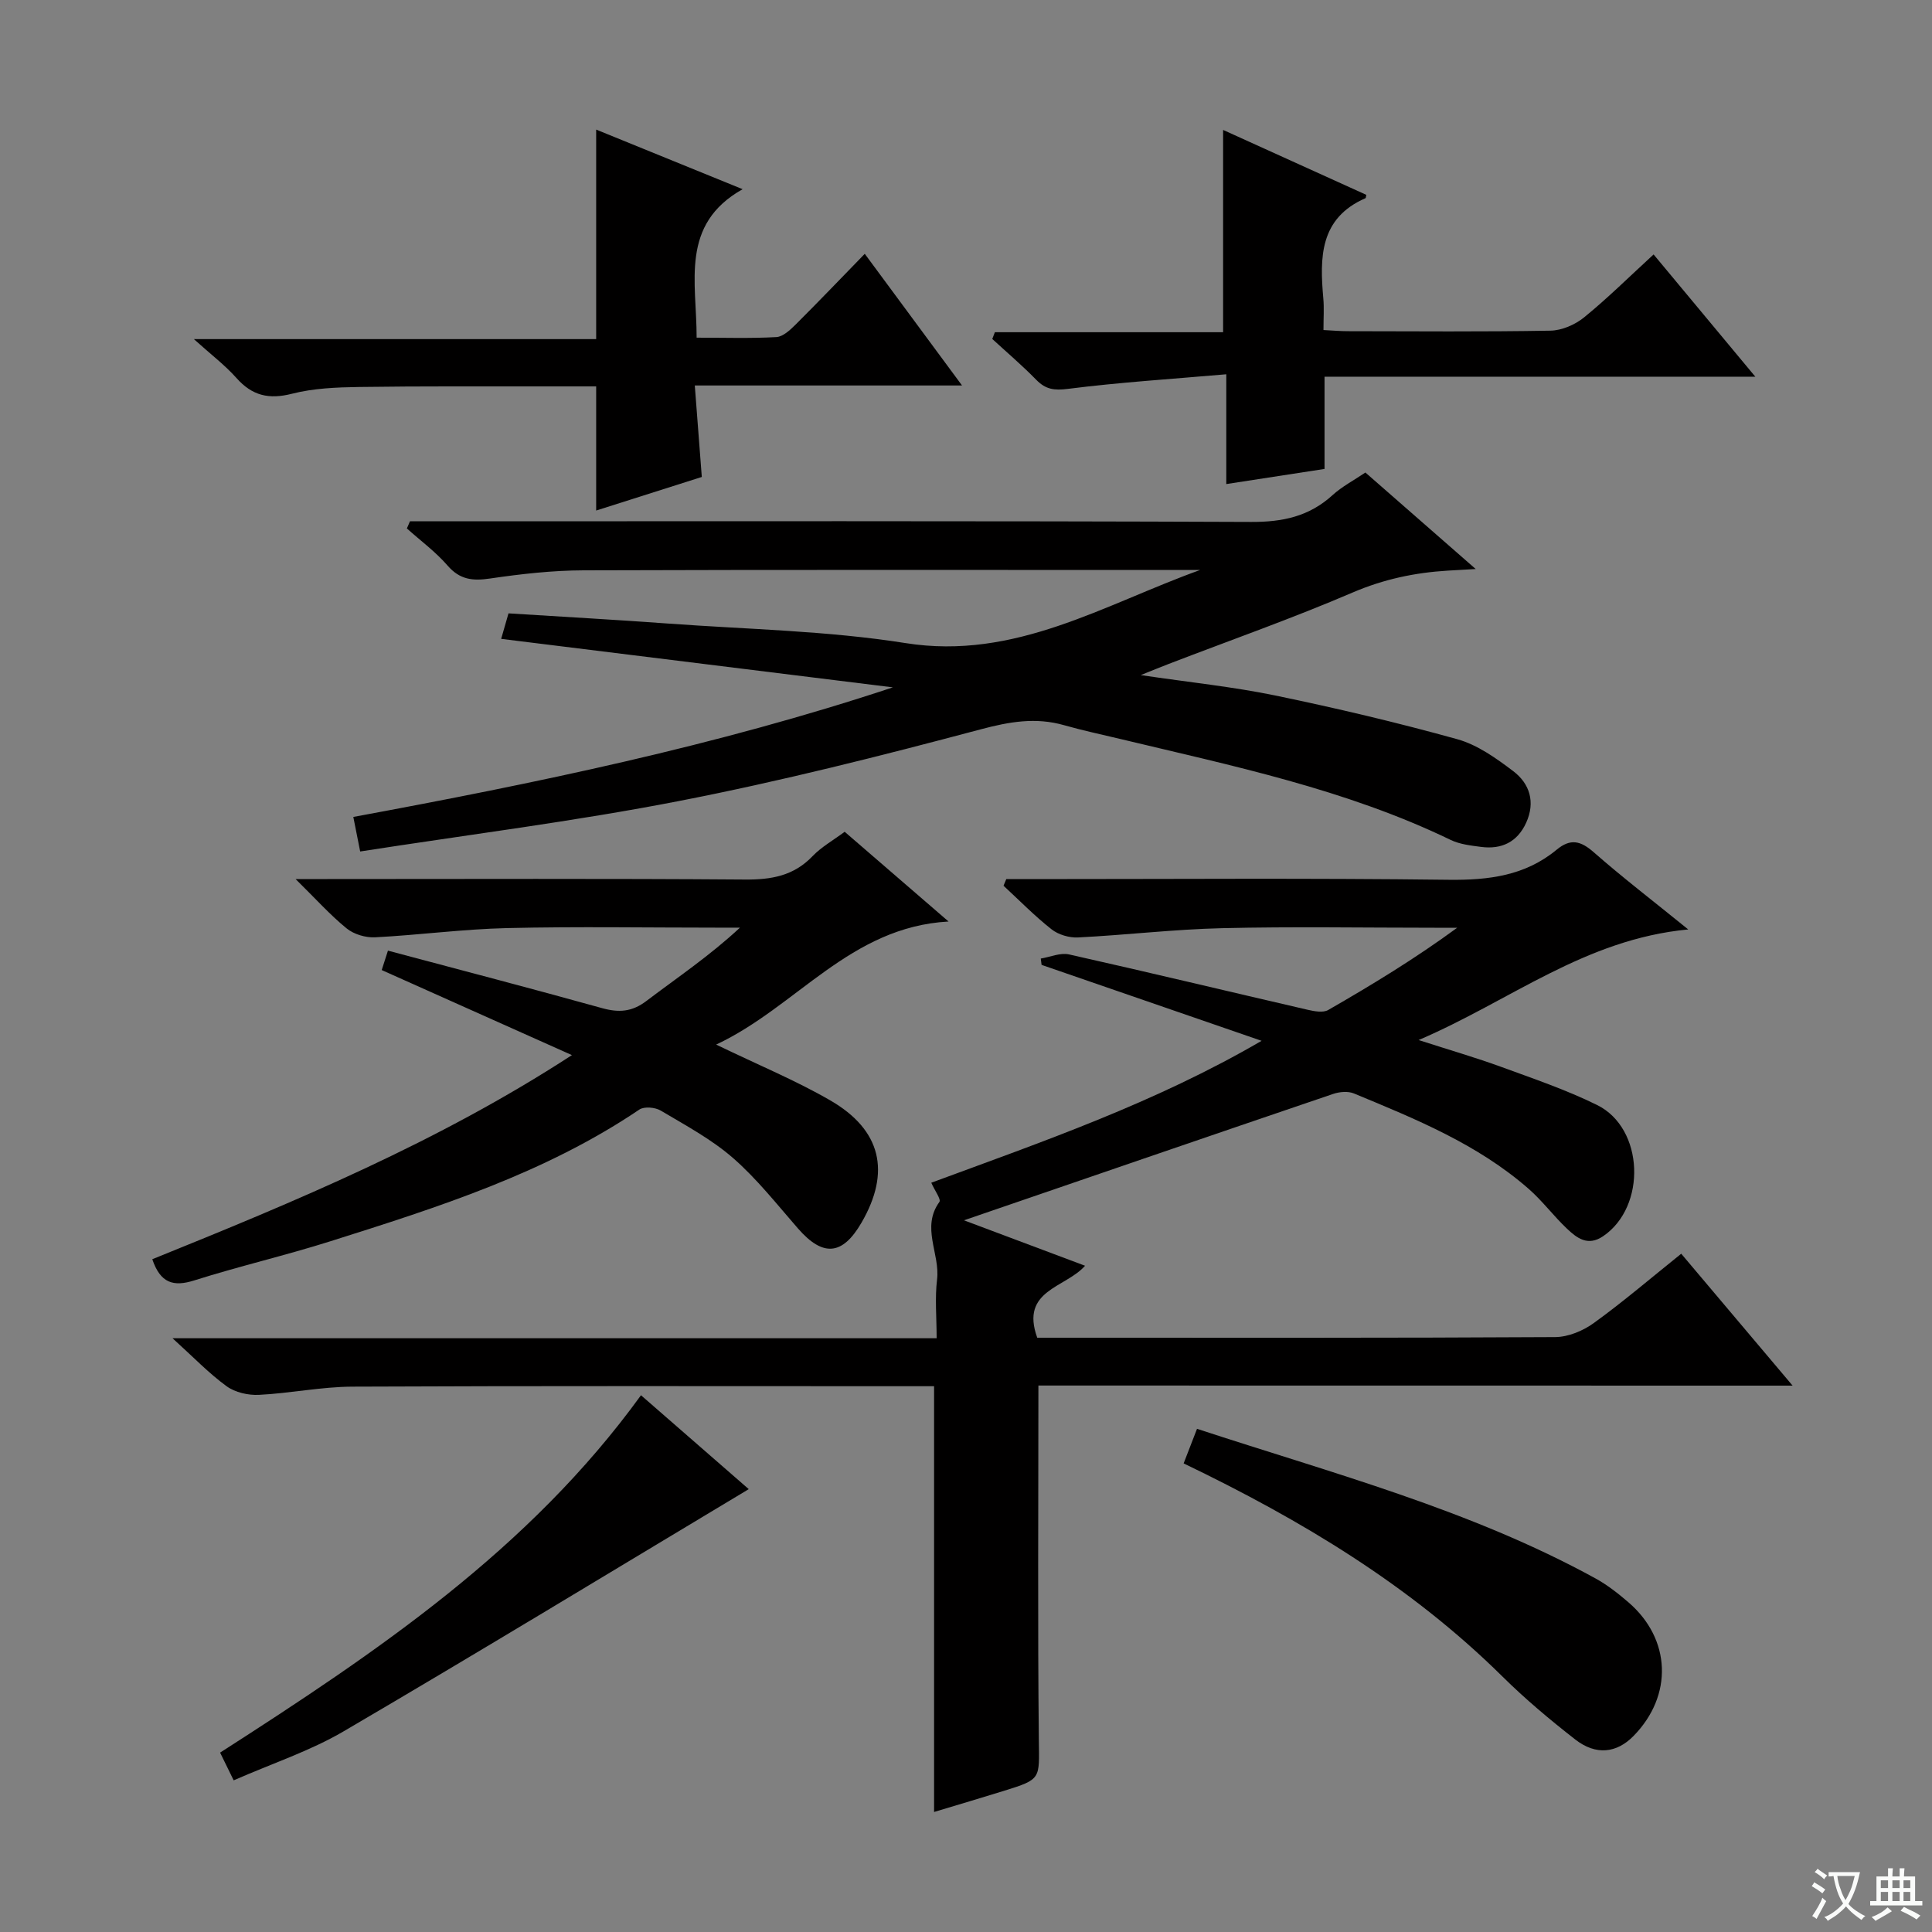 <svg enable-background="new 0 0 400 400" viewBox="0 0 400 400" xmlns="http://www.w3.org/2000/svg"><rect x="0" y="0" width="400" height="400" fill="#808080" stroke="none"/><path d="m377.9 391.2c-.2.3-.4.5-.6.8-.7-.6-1.4-1-2.2-1.5.2-.3.4-.5.5-.8.6.4 1.4.8 2.3 1.5zm-1.8 6.1c-.2-.2-.5-.4-.9-.6.4-.6.8-1.2 1.2-1.9s.7-1.3.9-1.9c.3.3.5.5.8.7-.7 1.3-1.4 2.6-2 3.7zm2.2-9c-.3.3-.5.5-.6.8-.6-.6-1.3-1.1-2-1.5.3-.3.5-.5.6-.7.6.5 1.3.9 2 1.4zm.3.2v-.9h2 4.5c-.3 1.3-.6 2.5-1 3.6s-.9 2.1-1.4 3c.4.5 1 1 1.6 1.4s1.2.8 1.9 1.1c-.3.2-.5.4-.8.8-.4-.3-1-.7-1.6-1.2s-1.2-1.1-1.6-1.6c-.5.6-1.1 1.1-1.7 1.6s-1.4.9-2.1 1.4c-.1-.3-.3-.5-.7-.8.6-.2 1.2-.5 1.9-1s1.4-1.1 2-1.8c-.5-.8-.9-1.6-1.2-2.5s-.6-2-.8-3.2c-.4.1-.7.1-1 .1zm2.5 2.7c.3 1 .7 1.7 1 2.2.3-.5.6-1.1 1-2s.6-1.9.9-3h-3.2-.4c.1.9.3 1.8.7 2.8z" fill="#fafbfa"/><path d="m396.5 388.5v1.5 3.6h1.5v.9c-.4 0-1 0-1.7 0h-7.9c-.5 0-.9 0-1.2 0v-.9h1.3v-3.5c0-.7 0-1.2 0-1.6h2.4c0-.8 0-1.4 0-1.7h1c0 .3-.1.8-.1 1.7h1.5c0-.8 0-1.4 0-1.7h1c0 .3-.1.9-.1 1.7zm-8.2 9.2c-.2-.3-.5-.5-.8-.8.8-.3 1.4-.6 1.9-.9s1-.7 1.4-1.1c.3.3.6.5.9.8-1.6 1-2.8 1.6-3.4 2zm2.6-6.8v-1.6h-1.5v1.6zm0 2.7v-1.9h-1.5v1.9zm2.4-2.7v-1.6h-1.5v1.6zm0 2.7v-1.9h-1.5v1.9zm.2 2 .7-.8c.4.2.9.5 1.6.8s1.3.7 1.8 1c-.3.3-.5.5-.8.8-.4-.3-1.5-1-3.3-1.8zm2-4.7v-1.6h-1.4v1.6zm0 2.7v-1.9h-1.4v1.9z" fill="#fafbfa"/><g fill="#010000"><path d="m214.99 286.86c0 25.08-.16 49.21.09 73.34.09 8.14.57 8.15-7.21 10.57-4.74 1.47-9.49 2.88-14.48 4.38 0-29.35 0-58.37 0-88.15-1.47 0-3.22 0-4.98 0-38.49 0-76.99-.09-115.48.09-6.44.03-12.86 1.38-19.32 1.7-2.23.11-4.94-.5-6.7-1.79-3.68-2.68-6.88-6.03-11.19-9.93h158.2c0-4.35-.38-8.32.09-12.18.64-5.32-3.35-10.75.48-16.04.39-.53-.94-2.31-1.68-3.98 23.09-8.53 46.27-16.5 68.39-29.38-15.84-5.47-30.69-10.59-45.55-15.72-.06-.44-.11-.87-.17-1.31 1.95-.32 4.05-1.26 5.84-.86 16.51 3.7 32.96 7.66 49.45 11.47 1.36.31 3.16.65 4.22.04 9.04-5.2 17.96-10.62 26.71-17.03-1.56 0-3.13 0-4.69 0-14.66 0-29.33-.26-43.99.09-9.95.23-19.88 1.42-29.83 1.92-1.82.09-4.06-.57-5.47-1.68-3.51-2.76-6.66-5.99-9.95-9.03.19-.46.38-.91.57-1.37h5.13c28.83 0 57.66-.22 86.48.14 8.29.1 15.84-.85 22.34-6.23 2.87-2.38 4.98-1.84 7.68.53 5.85 5.14 12.04 9.88 19.56 15.98-21.47 2.04-36.8 14.76-55.82 22.9 6.62 2.13 11.91 3.66 17.08 5.55 6.7 2.45 13.5 4.76 19.87 7.9 9.76 4.81 10.28 21.05 1.24 27.17-3.16 2.14-5.42.38-7.48-1.57-2.77-2.62-5.08-5.75-7.94-8.25-10.57-9.25-23.41-14.46-36.16-19.74-1.22-.51-2.98-.35-4.29.09-25.45 8.65-50.87 17.39-76.45 26.17 7.83 2.94 16.2 6.08 25.07 9.41-4.06 4.61-13.48 5.01-9.9 14.9h4.76c34.16 0 68.32.07 102.48-.13 2.69-.02 5.76-1.29 7.99-2.91 6.06-4.38 11.76-9.26 18.1-14.35 7.49 8.87 14.91 17.66 23.06 27.31-52.83-.02-104.67-.02-156.15-.02z"/><path d="m74.57 176.29c-.55-2.76-.96-4.82-1.42-7.15 37.76-6.99 75.18-14.71 111.71-26.83-26.87-3.32-53.73-6.65-81.1-10.04.62-2.14 1.05-3.63 1.52-5.28 11.19.71 22.12 1.31 33.05 2.11 16.41 1.2 32.98 1.48 49.18 4.05 22.65 3.59 41.05-7.98 60.96-15.14-1.55 0-3.09 0-4.64 0-41 0-81.99-.07-122.99.07-6.46.02-12.95.75-19.34 1.69-3.62.54-6.29.27-8.84-2.68-2.47-2.85-5.59-5.14-8.42-7.68.21-.49.43-.98.64-1.48h5.16c56.33 0 112.66-.1 168.99.13 6.53.03 12.01-1.13 16.86-5.55 1.94-1.77 4.36-3.03 6.8-4.68 7.36 6.43 14.69 12.85 22.84 19.98-2.6.15-4.17.24-5.75.33-6.82.41-13.28 1.77-19.7 4.52-12.51 5.37-25.38 9.9-38.09 14.79-1.51.58-3.01 1.2-5.81 2.32 10.19 1.51 19.11 2.42 27.83 4.22 12.66 2.62 25.27 5.6 37.72 9.06 4.16 1.16 8.03 3.93 11.56 6.6 3.44 2.6 4.62 6.43 2.69 10.68-1.83 4.02-5.1 5.57-9.35 5.01-2.13-.28-4.39-.53-6.28-1.44-21.74-10.51-45.2-15.34-68.43-20.91-3.87-.93-7.77-1.75-11.59-2.84-5.91-1.69-11.35-.73-17.32.86-20.66 5.5-41.44 10.75-62.42 14.83-21.67 4.22-43.6 6.96-66.02 10.45z"/><path d="m148.27 216.27c8.78 4.25 16.48 7.42 23.62 11.55 10.59 6.12 12.56 14.83 6.48 25.31-3.95 6.82-7.99 7.13-13.15 1.22-4.36-4.99-8.5-10.28-13.46-14.6-4.46-3.89-9.84-6.77-14.97-9.82-1.15-.68-3.42-.89-4.43-.2-19.56 13.21-41.75 20.24-63.92 27.25-9.32 2.95-18.88 5.16-28.2 8.11-4.35 1.38-7.03.57-8.71-4.38 29.54-11.94 59.06-24.17 86.88-42.26-13.53-6.05-26.28-11.75-39.38-17.61.42-1.3.8-2.48 1.29-4.02 14.93 3.98 29.66 7.82 44.32 11.9 3.47.97 6.21.79 9.19-1.48 6.43-4.87 13.13-9.37 19.37-15.18-1.58 0-3.15 0-4.73 0-14.5 0-29-.25-43.49.09-9.12.21-18.2 1.44-27.32 1.91-1.96.1-4.39-.62-5.89-1.84-3.43-2.79-6.41-6.13-10.57-10.22h6.58c28.83 0 57.66-.12 86.49.1 5.46.04 10.07-.77 13.97-4.85 1.81-1.89 4.19-3.22 6.64-5.04 6.96 6.01 13.84 11.96 21.51 18.58-20.45 1.13-31.4 17.64-48.12 25.48z"/><path d="m143.85 79.81c.52 6.77.96 12.55 1.45 18.94-7.26 2.31-14.45 4.59-21.87 6.95 0-8.67 0-16.86 0-25.7-3.12 0-6.39 0-9.66 0-13.16.02-26.31-.07-39.47.12-4.63.07-9.4.26-13.85 1.4-4.78 1.22-8.23.41-11.48-3.24-2.4-2.7-5.34-4.92-8.83-8.07h83.29c0-14.55 0-28.58 0-43.38 10.02 4.08 20.03 8.15 30.32 12.34-13.01 7.32-9.5 19.19-9.52 30.74 5.65 0 11.09.18 16.51-.12 1.38-.08 2.87-1.49 3.99-2.6 4.7-4.68 9.28-9.47 14.31-14.64 6.85 9.27 13.23 17.91 20.14 27.26-18.59 0-36.57 0-55.33 0z"/><path d="m342.36 52.68c7.05 8.48 13.74 16.5 21.06 25.31-30.13 0-59.45 0-89.19 0v19.1c-6.74 1.04-13.19 2.03-20.34 3.13 0-7.4 0-14.45 0-22.73-11.43.99-22.15 1.67-32.78 3.02-2.86.36-4.61.12-6.56-1.87-2.89-2.96-6.06-5.66-9.11-8.46.18-.47.36-.93.54-1.4h47.25c0-14.37 0-27.91 0-41.88 9.9 4.48 19.8 8.97 29.65 13.44-.09.39-.08.65-.17.69-9.53 4.16-9.48 12.3-8.73 20.78.18 1.97.03 3.97.03 6.52 1.83.09 3.42.24 5.01.24 13.99.02 27.99.14 41.97-.11 2.37-.04 5.11-1.23 6.98-2.75 4.88-3.97 9.37-8.43 14.39-13.03z"/><path d="m247.83 295.82c28.14 9.24 56.55 16.74 82.47 30.96 2.45 1.34 4.71 3.12 6.84 4.95 8.86 7.62 9.27 19.31 1.07 27.68-3.49 3.57-7.79 4.08-12.09.72-5.23-4.08-10.36-8.38-15.07-13.04-19.05-18.83-41.6-32.38-65.99-44.11.9-2.32 1.75-4.52 2.77-7.16z"/><path d="m48.38 368.6c-1.13-2.31-1.92-3.91-2.81-5.74 32.32-20.76 63.94-41.96 87.14-73.99 7.42 6.47 14.86 12.95 22.31 19.44-28.1 16.85-55.85 33.73-83.87 50.14-6.96 4.08-14.8 6.65-22.77 10.15z"/></g></svg>